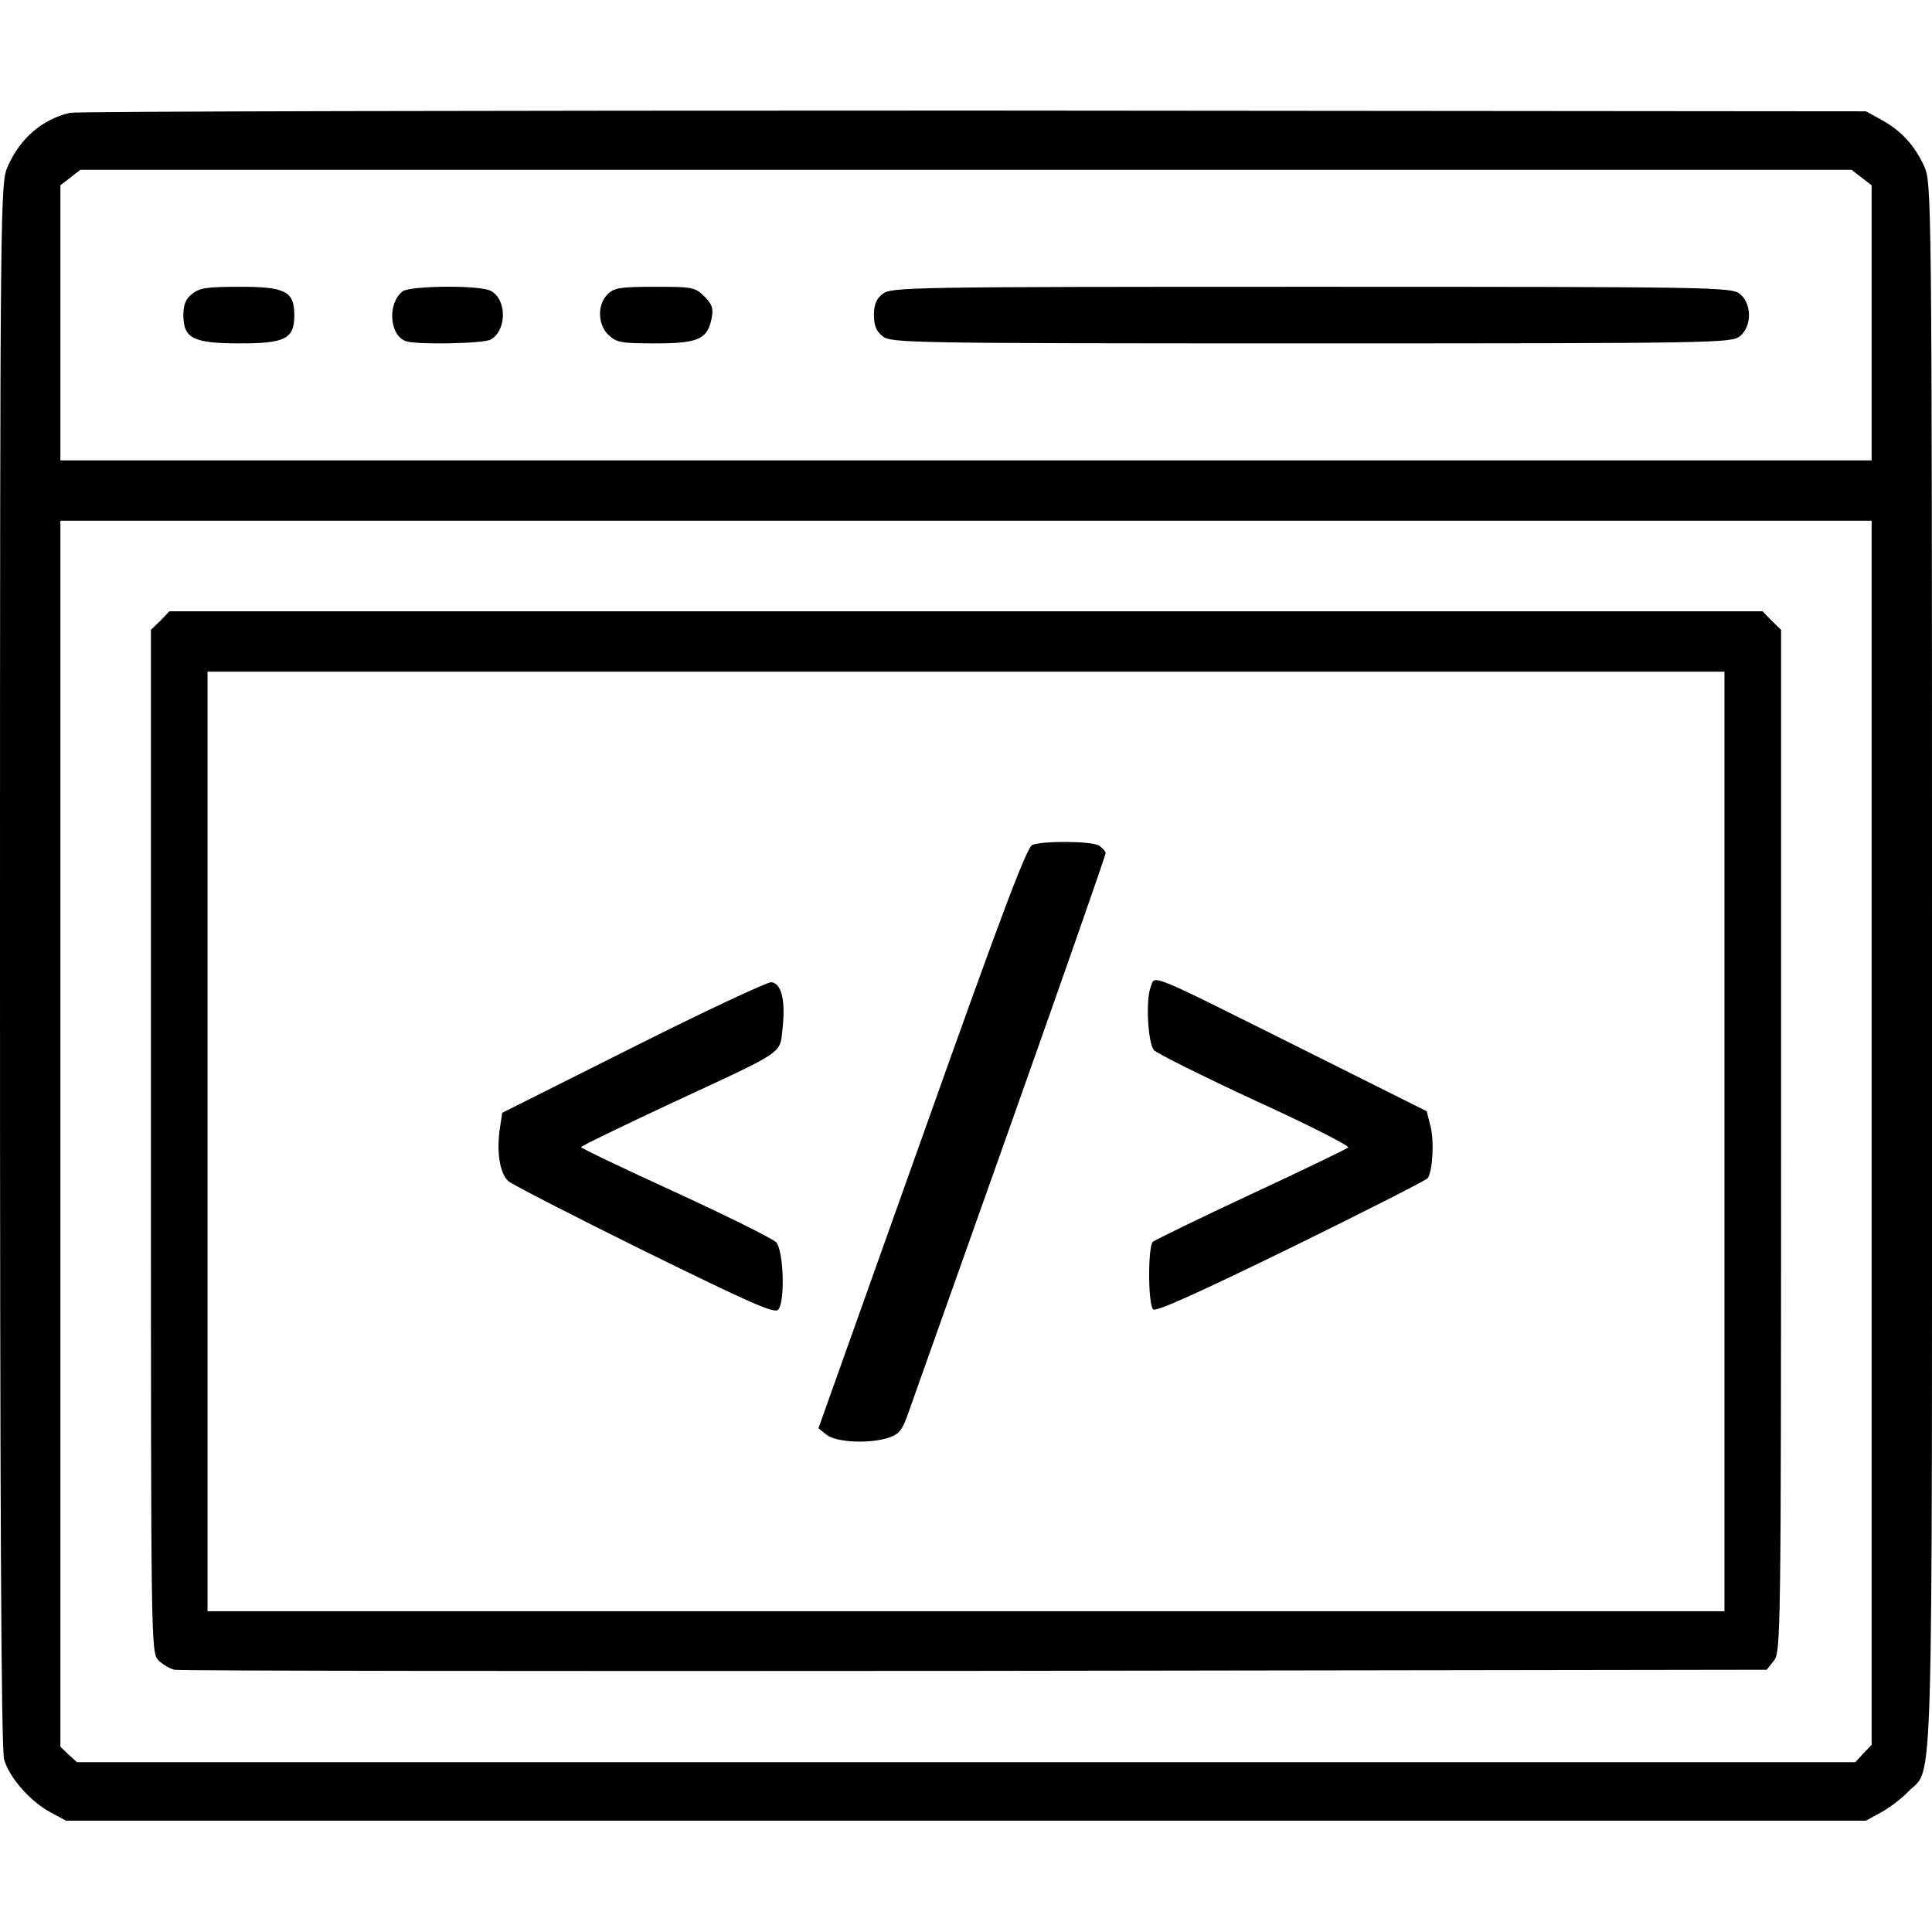 <?xml version="1.0" standalone="no"?>
<!DOCTYPE svg PUBLIC "-//W3C//DTD SVG 20010904//EN"
 "http://www.w3.org/TR/2001/REC-SVG-20010904/DTD/svg10.dtd">
<svg version="1.0" xmlns="http://www.w3.org/2000/svg"
 width="512pt" height="512pt" viewBox="0 0 512 512"
 preserveAspectRatio="xMidYMid meet">

<g transform="translate(0,512) scale(0.1,-0.1)"
fill="#000000" stroke="none">
<path d="M185 4821 c-74 -18 -131 -67 -164 -141 -20 -45 -21 -54 -21 -2115 0
-1429 3 -2082 11 -2108 13 -47 69 -111 123 -140 l41 -22 2385 0 2385 0 40 22
c22 12 54 36 72 55 68 70 63 -96 63 2192 0 2062 -1 2071 -21 2116 -25 55 -62
95 -114 123 l-40 22 -2365 2 c-1301 0 -2378 -2 -2395 -6z m4749 -172 l26 -20
0 -365 0 -364 -2400 0 -2400 0 0 364 0 365 26 20 27 21 2347 0 2347 0 27 -21z
m26 -2531 l0 -1622 -22 -23 -21 -23 -2357 0 -2356 0 -22 20 -22 21 0 1624 0
1625 2400 0 2400 0 0 -1622z"/>
<path d="M509 4341 c-17 -13 -23 -29 -23 -56 0 -62 26 -75 150 -75 120 0 144
12 144 75 0 63 -24 75 -144 75 -87 0 -108 -3 -127 -19z"/>
<path d="M1067 4348 c-40 -31 -36 -115 8 -132 26 -10 204 -7 225 4 43 23 44
106 1 129 -28 16 -213 14 -234 -1z"/>
<path d="M1610 4340 c-28 -28 -26 -81 3 -108 21 -20 34 -22 124 -22 114 0 138
11 149 67 5 26 1 37 -19 57 -25 25 -32 26 -132 26 -92 0 -108 -3 -125 -20z"/>
<path d="M2339 4341 c-17 -13 -23 -29 -23 -56 0 -27 6 -43 23 -56 22 -18 64
-19 1136 -19 1072 0 1114 1 1136 19 32 26 32 86 0 112 -22 18 -64 19 -1136 19
-1072 0 -1114 -1 -1136 -19z"/>
<path d="M425 3475 l-25 -24 0 -1356 c0 -1336 0 -1355 20 -1375 11 -11 30 -22
42 -25 13 -3 967 -4 2121 -3 l2099 3 19 24 c18 23 19 59 19 1378 l0 1354 -25
24 -24 25 -2111 0 -2111 0 -24 -25z m4145 -1380 l0 -1245 -2010 0 -2010 0 0
1245 0 1245 2010 0 2010 0 0 -1245z"/>
<path d="M2736 2881 c-15 -6 -81 -181 -293 -777 l-274 -769 21 -17 c26 -21
118 -25 168 -7 25 9 34 20 50 67 11 31 133 375 271 763 138 389 251 712 251
718 0 5 -9 15 -19 21 -22 11 -146 12 -175 1z"/>
<path d="M3049 2503 c-13 -35 -7 -146 9 -166 7 -8 127 -68 267 -133 141 -64
252 -121 248 -125 -5 -4 -120 -60 -258 -124 -137 -64 -254 -121 -260 -126 -13
-13 -13 -165 1 -179 7 -7 114 41 366 164 196 96 359 179 362 184 13 22 17 99
7 137 l-10 40 -328 164 c-423 211 -391 198 -404 164z"/>
<path d="M1678 2345 l-347 -174 -7 -46 c-8 -60 1 -115 23 -135 10 -9 172 -92
360 -185 275 -135 345 -167 355 -156 19 18 15 156 -5 179 -9 9 -129 69 -266
132 -138 63 -251 117 -251 120 0 3 106 54 236 115 310 144 290 130 298 201 8
73 -3 118 -30 121 -10 1 -175 -76 -366 -172z"/>
</g>
</svg>
